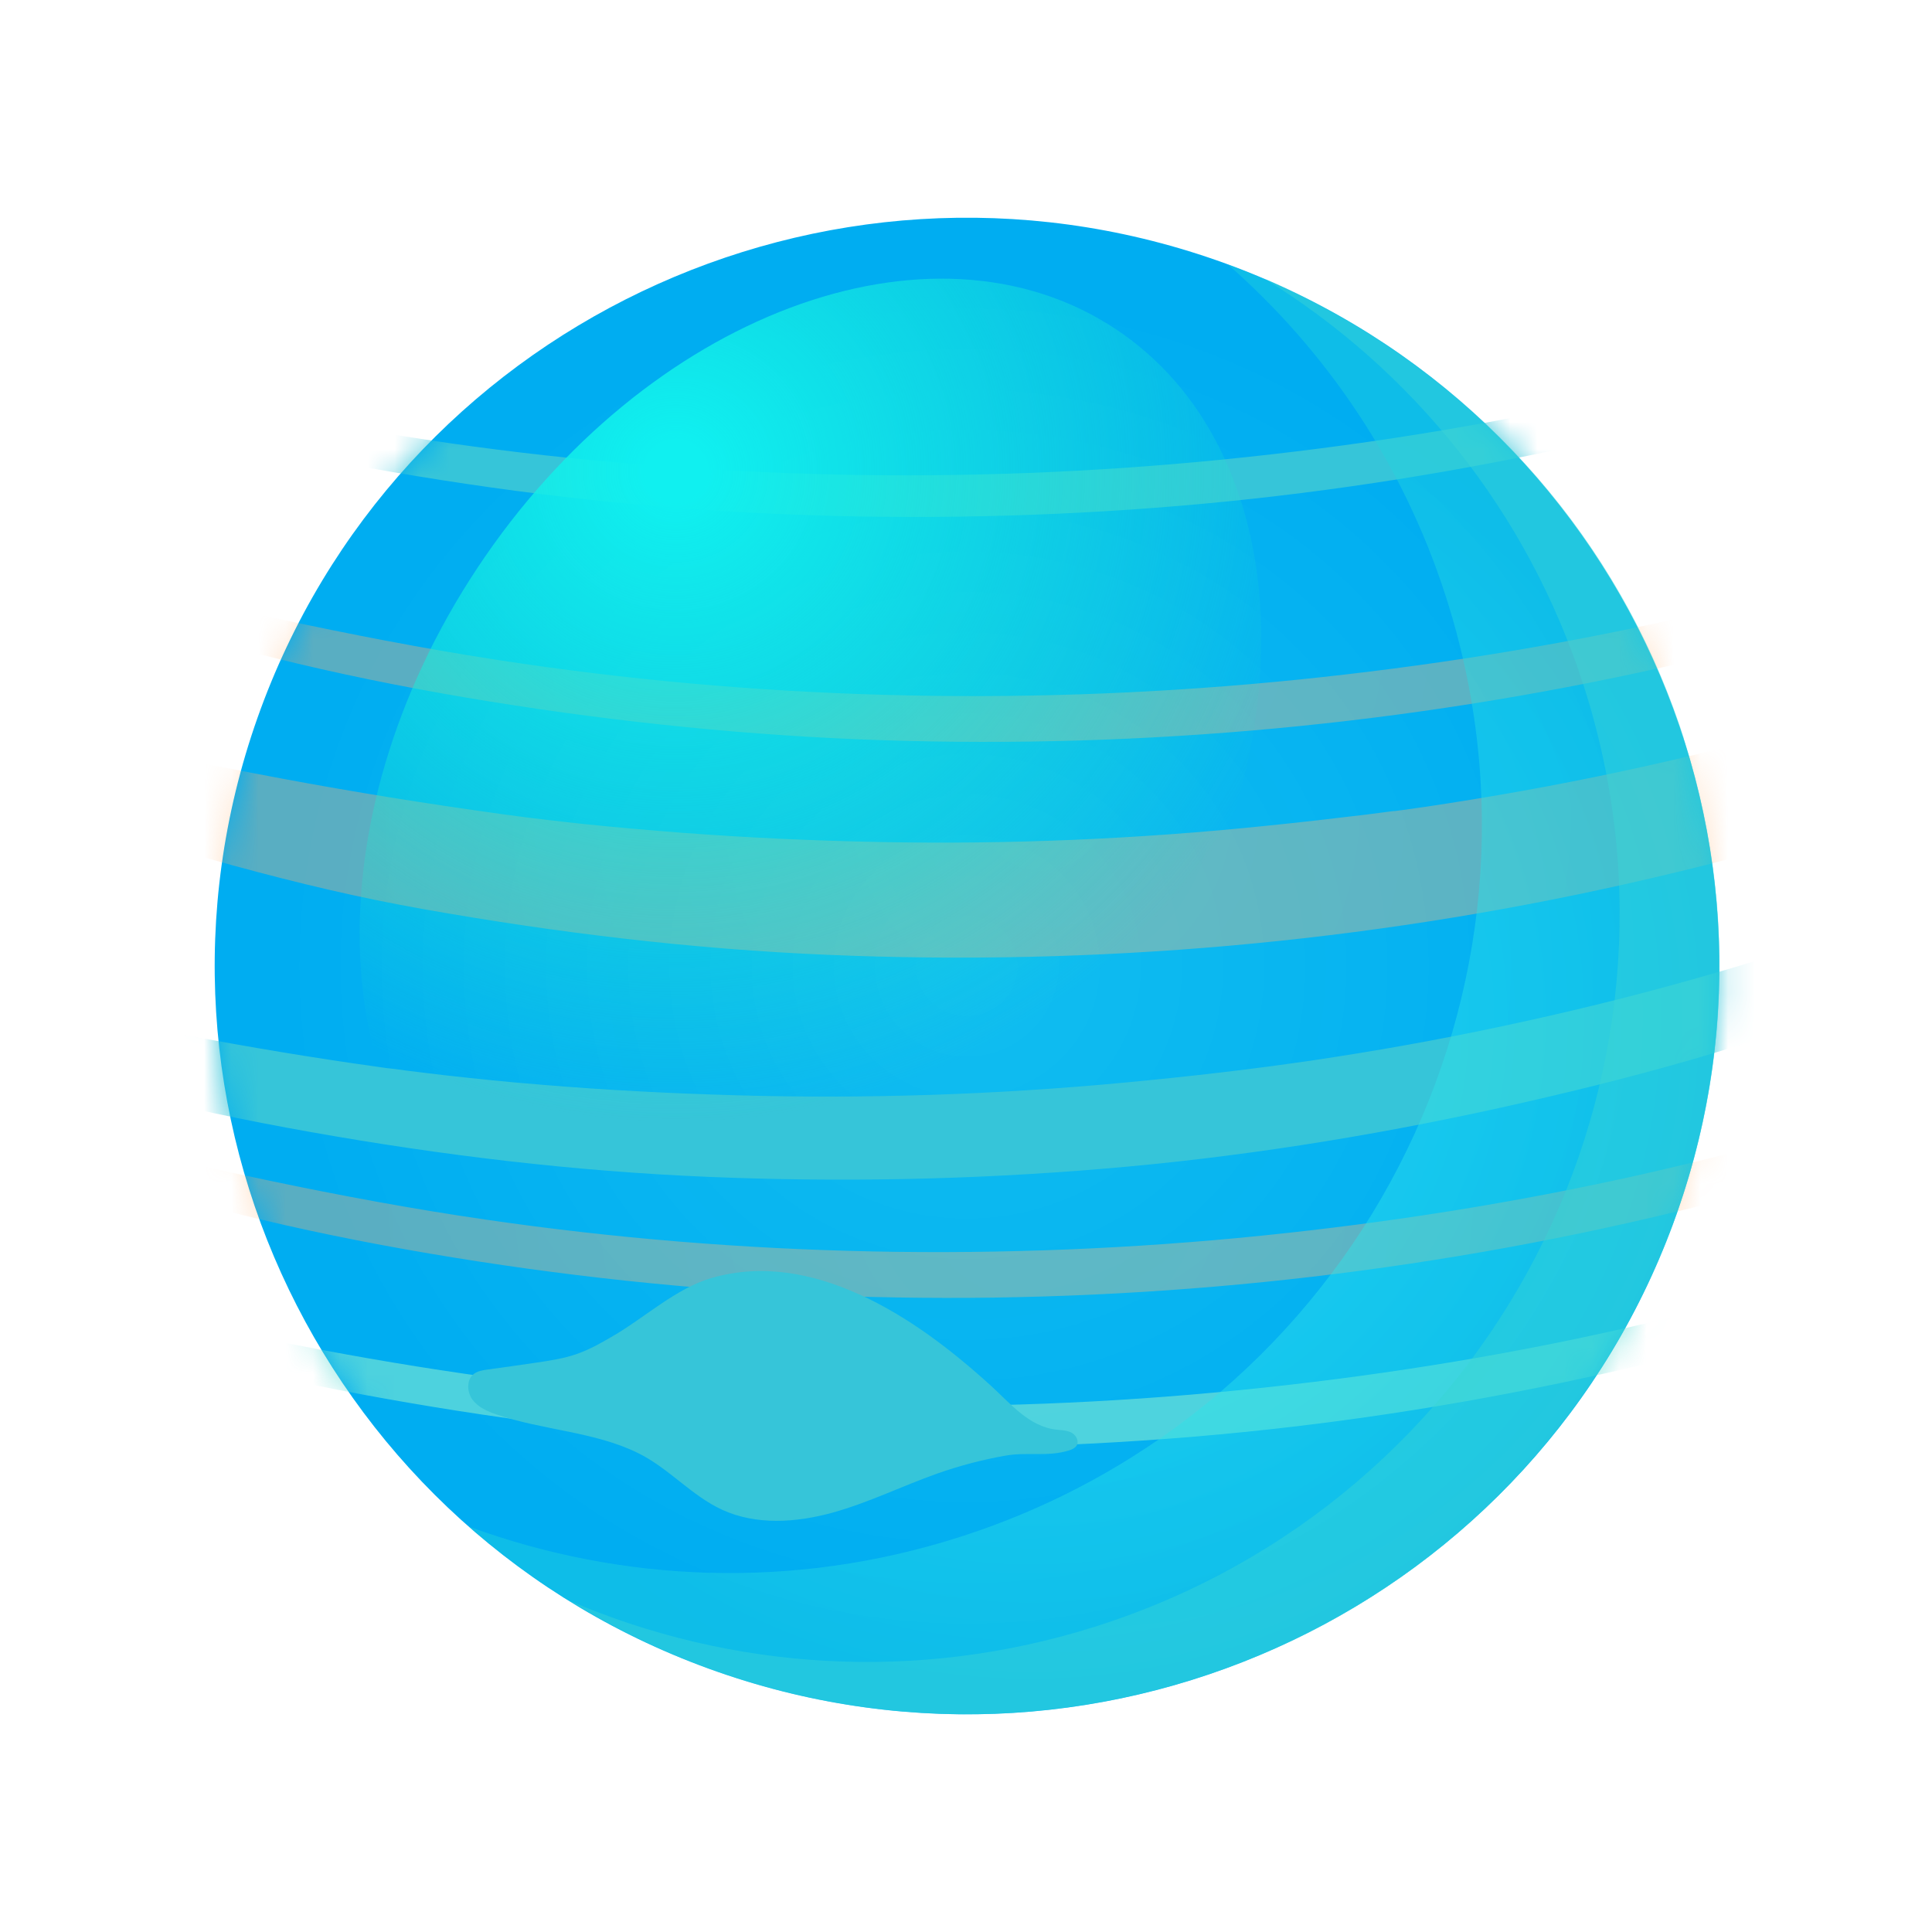 <svg width="71" height="71" viewBox="0 0 71 71" fill="none" xmlns="http://www.w3.org/2000/svg">
<path d="M61.612 44.619C66.675 30.295 59.105 14.6 44.704 9.564C30.303 4.529 14.525 12.058 9.462 26.382C4.399 40.706 11.969 56.401 26.37 61.437C40.771 66.472 56.549 58.943 61.612 44.619Z" fill="url(#paint0_radial_168_596)"/>
<mask id="mask0_168_596" style="mask-type:luminance" maskUnits="userSpaceOnUse" x="7" y="8" width="57" height="56">
<path d="M61.612 44.619C66.675 30.295 59.105 14.6 44.704 9.564C30.303 4.529 14.525 12.058 9.462 26.382C4.399 40.706 11.969 56.401 26.37 61.437C40.771 66.472 56.549 58.943 61.612 44.619Z" fill="white"/>
</mask>
<g mask="url(#mask0_168_596)">
<g style="mix-blend-mode:screen" opacity="0.35">
<path d="M3.115 22.056C7.634 23.722 12.386 24.83 17.13 25.636C21.905 26.442 26.727 26.969 31.565 27.17C41.178 27.558 50.83 26.744 60.233 24.714C62.889 24.14 65.53 23.474 68.14 22.707C69.433 22.327 70.726 21.94 71.988 21.498C73.25 21.056 74.614 20.646 75.766 19.886C76.133 19.646 76.047 18.91 75.517 18.972C74.294 19.119 73.172 19.53 72.004 19.894C70.835 20.258 69.768 20.591 68.646 20.917C66.348 21.591 64.019 22.195 61.682 22.722C57.07 23.761 52.404 24.497 47.699 24.977C38.233 25.938 28.605 25.76 19.186 24.388C13.842 23.613 8.6 22.412 3.349 21.18C2.773 21.041 2.562 21.855 3.108 22.056H3.115Z" fill="url(#paint1_radial_168_596)"/>
</g>
<g style="mix-blend-mode:screen" opacity="0.35">
<path d="M1.783 42.489C6.302 44.155 11.054 45.263 15.798 46.069C20.542 46.875 25.395 47.402 30.233 47.603C39.846 47.991 49.498 47.177 58.901 45.147C61.557 44.573 64.198 43.907 66.808 43.14C68.101 42.76 69.394 42.373 70.656 41.931C71.918 41.489 73.281 41.079 74.434 40.319C74.8 40.079 74.715 39.343 74.185 39.405C72.962 39.552 71.84 39.963 70.672 40.327C69.503 40.691 68.436 41.025 67.314 41.35C65.016 42.024 62.687 42.629 60.35 43.155C55.738 44.194 51.072 44.93 46.367 45.41C36.901 46.371 27.273 46.193 17.855 44.821C12.51 44.047 7.268 42.846 2.017 41.613C1.441 41.474 1.23 42.288 1.776 42.489H1.783Z" fill="url(#paint2_radial_168_596)"/>
</g>
<path d="M-2.61 37.716C1.846 39.599 6.636 40.754 11.396 41.598C16.226 42.459 21.126 43.047 26.026 43.249C30.848 43.45 35.686 43.357 40.5 42.954C45.4 42.551 50.277 41.777 55.076 40.723C59.773 39.684 64.486 38.429 68.95 36.616C69.285 36.484 69.635 36.337 69.939 36.143C70.228 35.965 70.461 35.717 70.695 35.485C71.264 34.934 70.804 34.059 70.079 34.012C69.41 33.966 68.794 34.036 68.148 34.229C67.587 34.4 67.026 34.57 66.465 34.733C65.32 35.066 64.175 35.423 63.029 35.756C60.731 36.422 58.418 37.011 56.081 37.523C53.744 38.042 51.391 38.483 49.031 38.848C48.446 38.941 47.87 39.026 47.285 39.103C47.138 39.127 46.982 39.142 46.834 39.165C46.53 39.212 47.036 39.142 46.725 39.181C46.405 39.219 46.078 39.266 45.759 39.305C44.575 39.452 43.383 39.584 42.199 39.7C37.462 40.18 32.695 40.374 27.927 40.273C25.535 40.219 23.144 40.111 20.76 39.932C19.568 39.839 18.376 39.739 17.192 39.607C16.584 39.545 15.985 39.475 15.377 39.398C15.097 39.367 14.816 39.328 14.536 39.289C14.473 39.282 14.403 39.274 14.341 39.266C14.325 39.266 14.107 39.235 14.271 39.258C14.427 39.282 14.216 39.251 14.201 39.251C14.092 39.235 13.983 39.219 13.873 39.204C9.129 38.545 4.424 37.616 -0.25 36.577C-0.826 36.453 -1.411 36.36 -1.987 36.252C-2.377 36.182 -2.782 36.329 -2.938 36.717C-3.07 37.05 -2.984 37.554 -2.61 37.716Z" fill="#36C5D9"/>
<g style="mix-blend-mode:screen" opacity="0.35">
<path d="M1.518 29.262C3.785 30.347 6.161 31.153 8.584 31.811C11.006 32.47 13.227 32.997 15.587 33.415C20.487 34.283 25.449 34.88 30.419 35.089C40.274 35.508 50.136 34.647 59.757 32.486C62.383 31.897 64.984 31.215 67.563 30.44C68.848 30.052 70.149 29.665 71.403 29.177C72.058 28.921 72.72 28.665 73.367 28.394C73.779 28.224 74.177 28.046 74.543 27.782C74.932 27.503 75.174 27.139 75.439 26.752C75.891 26.093 75.423 25.148 74.699 24.954C74.379 24.869 74.052 24.752 73.709 24.745C73.351 24.737 72.938 24.83 72.572 24.9C71.949 25.031 71.333 25.248 70.718 25.419C69.588 25.729 68.474 26.077 67.353 26.403C65.047 27.069 62.725 27.658 60.38 28.177C58.035 28.696 55.675 29.138 53.299 29.51C52.723 29.603 52.138 29.688 51.562 29.766C51.445 29.781 51.328 29.797 51.211 29.812C50.643 29.89 51.523 29.773 51.165 29.812C50.845 29.851 50.526 29.898 50.206 29.936C48.991 30.083 47.768 30.223 46.545 30.347C41.824 30.835 37.08 31.037 32.336 30.944C29.936 30.897 27.537 30.789 25.145 30.61C23.922 30.517 22.699 30.409 21.476 30.285C20.954 30.231 20.433 30.169 19.91 30.107C19.622 30.076 19.334 30.037 19.038 29.998C18.867 29.975 18.688 29.952 18.516 29.928C18.874 29.975 18.485 29.928 18.345 29.905C15.673 29.533 13.001 29.107 10.352 28.611C7.703 28.115 5.055 27.55 2.375 27.178C1.814 27.1 1.261 27.263 1.027 27.836C0.832 28.325 0.973 29.006 1.495 29.254L1.518 29.262Z" fill="url(#paint3_radial_168_596)"/>
</g>
<g style="mix-blend-mode:multiply" opacity="0.74">
<path d="M1.089 48.022C5.6 49.649 10.32 50.749 15.041 51.555C19.817 52.377 24.646 52.911 29.492 53.105C34.291 53.299 39.105 53.198 43.896 52.795C48.71 52.392 53.493 51.664 58.214 50.641C62.904 49.626 67.562 48.355 72.057 46.666C72.642 46.449 73.171 46.185 73.701 45.852C74.145 45.581 73.834 44.992 73.366 45.062C72.174 45.24 71.06 45.658 69.915 46.015C68.77 46.371 67.633 46.728 66.487 47.061C64.213 47.727 61.915 48.316 59.609 48.835C54.966 49.882 50.261 50.618 45.524 51.09C40.788 51.563 36.02 51.749 31.253 51.641C26.516 51.532 21.78 51.16 17.082 50.486C12.346 49.796 7.648 48.835 3.013 47.658C2.445 47.51 1.868 47.386 1.299 47.247C0.793 47.123 0.606 47.844 1.089 48.014V48.022Z" fill="#68DFD8"/>
</g>
<path d="M0.505 13.819C5.016 15.446 9.736 16.547 14.457 17.353C19.233 18.174 24.062 18.709 28.908 18.902C33.707 19.096 38.521 18.995 43.312 18.592C48.126 18.189 52.91 17.461 57.63 16.438C62.32 15.423 66.978 14.152 71.473 12.463C72.058 12.246 72.587 11.983 73.117 11.65C73.561 11.378 73.25 10.79 72.782 10.859C71.59 11.037 70.476 11.456 69.331 11.812C68.186 12.169 67.049 12.525 65.903 12.858C63.629 13.525 61.331 14.114 59.025 14.633C54.382 15.679 49.676 16.415 44.94 16.888C40.204 17.36 35.436 17.546 30.669 17.438C25.932 17.329 21.196 16.957 16.498 16.283C11.762 15.594 7.064 14.633 2.429 13.455C1.861 13.308 1.284 13.184 0.715 13.044C0.209 12.92 0.022 13.641 0.505 13.819Z" fill="#36C5D9"/>
</g>
<path style="mix-blend-mode:multiply" opacity="0.43" d="M61.852 27.093C66.519 41.544 58.526 57.026 43.99 61.675C34.369 64.751 24.288 62.303 17.238 56.104C22.847 58.157 29.149 58.444 35.273 56.483C49.809 51.834 57.794 36.352 53.127 21.901C51.554 17.02 48.734 12.889 45.135 9.728C52.808 12.564 59.149 18.747 61.852 27.101V27.093Z" fill="url(#paint4_radial_168_596)"/>
<path style="mix-blend-mode:multiply" opacity="0.43" d="M61.877 27.139C66.52 41.598 58.488 57.064 43.944 61.683C35.912 64.232 27.569 62.938 20.939 58.831C26.844 61.357 33.661 61.869 40.275 59.769C54.819 55.151 62.843 39.684 58.208 25.225C56.128 18.747 51.859 13.563 46.468 10.239C53.565 13.284 59.353 19.243 61.885 27.139H61.877Z" fill="url(#paint5_radial_168_596)"/>
<path style="mix-blend-mode:screen" d="M40.951 12.06C47.713 16.492 48.188 27.627 42.019 36.926C35.849 46.224 25.371 50.16 18.617 45.728C11.855 41.296 11.38 30.161 17.55 20.863C23.712 11.572 34.19 7.628 40.951 12.06Z" fill="url(#paint6_radial_168_596)"/>
<path d="M31.566 47.565C29.86 46.79 28.013 46.433 26.167 46.96C24.835 47.34 23.659 48.456 22.459 49.138C22.062 49.37 21.657 49.595 21.22 49.75C20.722 49.928 20.192 50.005 19.662 50.083C19.078 50.168 18.494 50.253 17.909 50.331C17.738 50.354 17.559 50.385 17.419 50.486C17.138 50.695 17.154 51.152 17.364 51.439C17.574 51.718 17.917 51.873 18.252 51.981C19.935 52.562 21.859 52.609 23.464 53.407C24.578 53.957 25.411 54.965 26.541 55.484C27.787 56.057 29.26 55.956 30.584 55.592C31.908 55.228 33.155 54.608 34.448 54.151C35.266 53.864 36.107 53.64 36.964 53.492C37.751 53.353 38.514 53.547 39.293 53.299C39.395 53.268 39.496 53.221 39.558 53.136C39.667 52.981 39.558 52.748 39.387 52.656C39.223 52.562 39.021 52.562 38.826 52.539C37.813 52.431 37.12 51.563 36.419 50.928C34.962 49.602 33.365 48.378 31.558 47.557L31.566 47.565Z" fill="#36C5D9"/>
<g style="mix-blend-mode:multiply">
<path d="M30.038 49.362C29.15 48.959 28.192 48.773 27.242 49.044C26.548 49.238 25.941 49.819 25.318 50.176C25.107 50.292 24.905 50.416 24.679 50.493C24.422 50.586 24.141 50.625 23.869 50.664C23.565 50.71 23.261 50.749 22.957 50.795C22.864 50.811 22.77 50.827 22.7 50.881C22.552 50.989 22.56 51.229 22.669 51.377C22.778 51.524 22.957 51.601 23.128 51.663C24.001 51.966 24.998 51.989 25.832 52.4C26.408 52.686 26.844 53.205 27.429 53.477C28.075 53.771 28.839 53.724 29.524 53.531C30.21 53.337 30.856 53.019 31.526 52.787C31.947 52.64 32.391 52.523 32.827 52.446C33.232 52.376 33.63 52.477 34.035 52.345C34.089 52.33 34.144 52.306 34.175 52.26C34.23 52.175 34.175 52.059 34.089 52.012C34.004 51.966 33.895 51.966 33.801 51.95C33.279 51.896 32.913 51.446 32.555 51.113C31.799 50.424 30.973 49.788 30.031 49.37L30.038 49.362Z" fill="#36C5D9"/>
</g>
<defs>
<radialGradient id="paint0_radial_168_596" cx="0" cy="0" r="1" gradientUnits="userSpaceOnUse" gradientTransform="translate(35.529 35.501) scale(27.647 27.5)">
<stop offset="0.04" stop-color="#10BDF0"/>
<stop offset="0.91" stop-color="#00ADF1"/>
</radialGradient>
<radialGradient id="paint1_radial_168_596" cx="0" cy="0" r="1" gradientUnits="userSpaceOnUse" gradientTransform="translate(39.402 22.97) scale(25.91 25.772)">
<stop stop-color="#FDC079"/>
<stop offset="0.95" stop-color="#FFB06B"/>
</radialGradient>
<radialGradient id="paint2_radial_168_596" cx="0" cy="0" r="1" gradientUnits="userSpaceOnUse" gradientTransform="translate(38.062 43.403) scale(25.91 25.772)">
<stop stop-color="#FDC079"/>
<stop offset="0.95" stop-color="#FFB06B"/>
</radialGradient>
<radialGradient id="paint3_radial_168_596" cx="0" cy="0" r="1" gradientUnits="userSpaceOnUse" gradientTransform="translate(38.295 29.665) scale(26.268 26.128)">
<stop stop-color="#FDC079"/>
<stop offset="0.95" stop-color="#FFB06B"/>
</radialGradient>
<radialGradient id="paint4_radial_168_596" cx="0" cy="0" r="1" gradientUnits="userSpaceOnUse" gradientTransform="translate(38.286 37.71) rotate(-17.721) scale(25.189 25.079)">
<stop offset="0.04" stop-color="#3FFBFB"/>
<stop offset="1" stop-color="#20D3DE"/>
</radialGradient>
<radialGradient id="paint5_radial_168_596" cx="0" cy="0" r="1" gradientUnits="userSpaceOnUse" gradientTransform="translate(39.716 37.706) rotate(-17.612) scale(24.286 24.18)">
<stop offset="0.04" stop-color="#2BD7CC"/>
<stop offset="1" stop-color="#3DD7D7"/>
</radialGradient>
<radialGradient id="paint6_radial_168_596" cx="0" cy="0" r="1" gradientUnits="userSpaceOnUse" gradientTransform="translate(24.857 17.26) scale(26.868 26.725)">
<stop offset="0.04" stop-color="#10F0F0"/>
<stop offset="0.9" stop-color="#20E9C5" stop-opacity="0"/>
</radialGradient>
</defs>
</svg>
